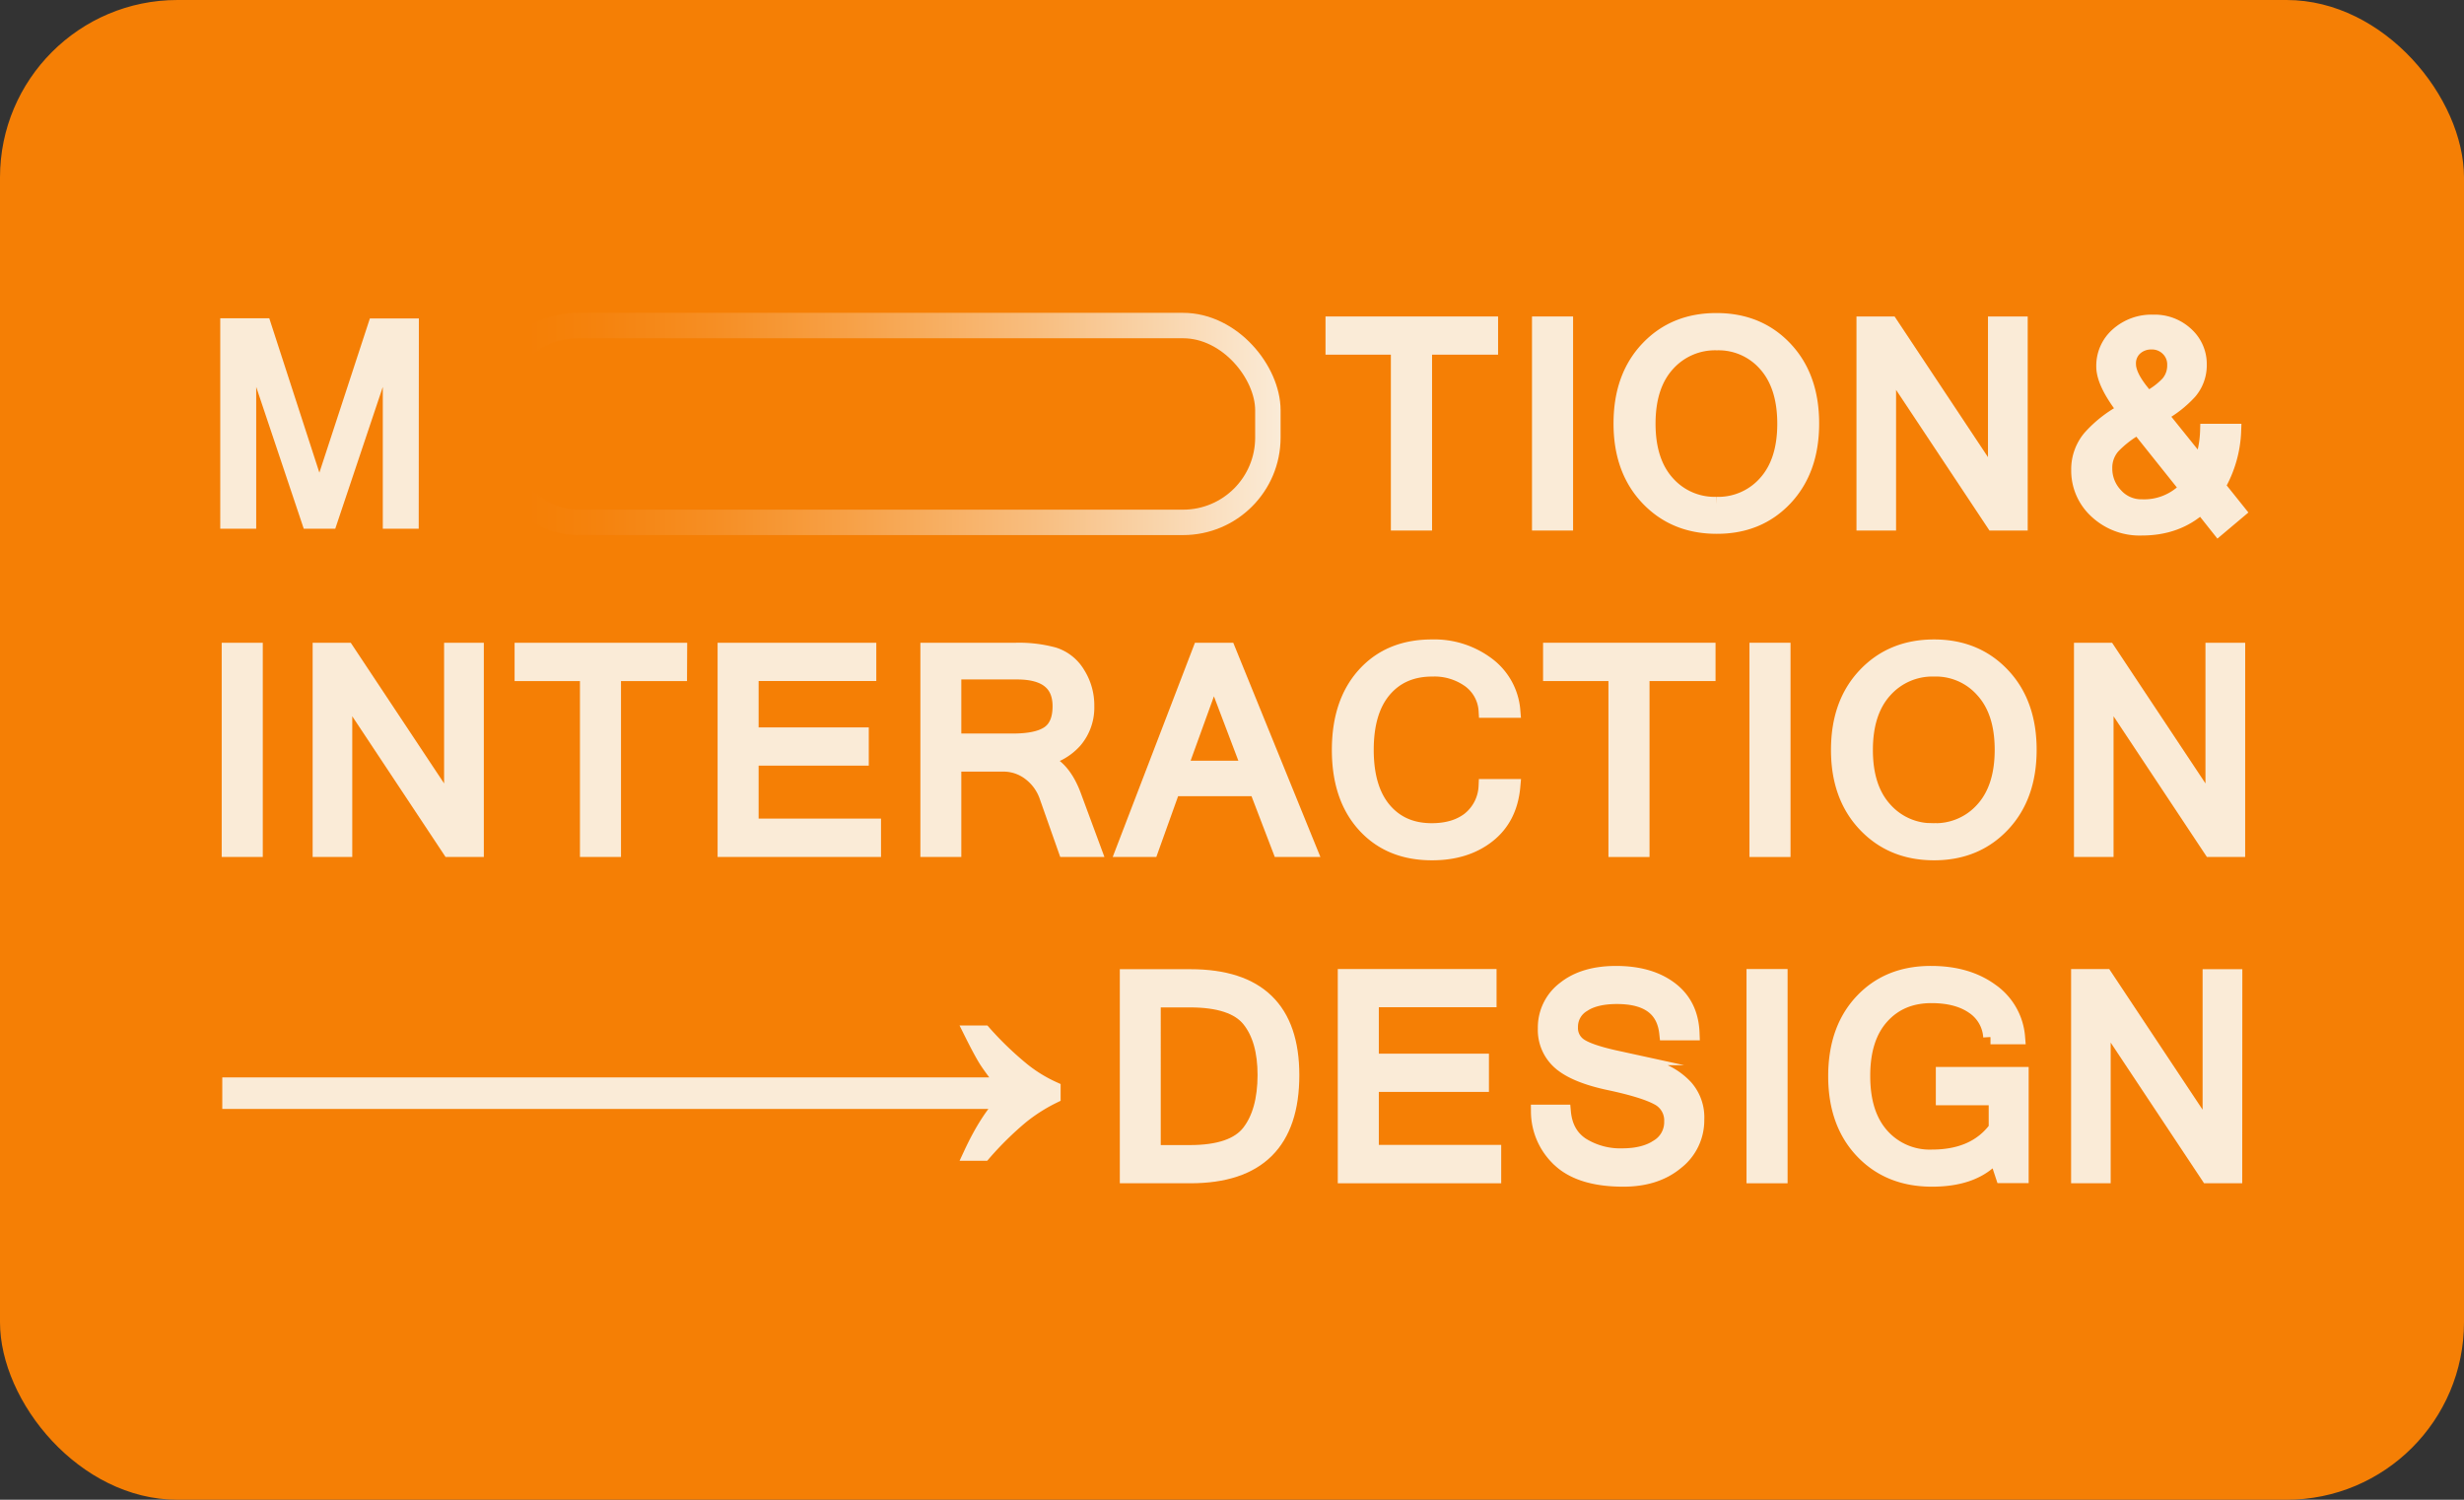 <svg xmlns="http://www.w3.org/2000/svg" xmlns:xlink="http://www.w3.org/1999/xlink" viewBox="0 0 678.5 413"><rect x="0" y="0" width="678.5" height="413" fill="#333333" stroke="none"/><defs><style>.cls-1{fill:#f57f05;}.cls-2,.cls-3{fill:#faebd7;stroke:#faebd7;}.cls-2,.cls-3,.cls-4{stroke-miterlimit:10;}.cls-2{stroke-width:3px;}.cls-3{stroke-width:4px;}.cls-4{fill:none;stroke-width:7px;stroke:url(#linear-gradient);}</style><linearGradient id="linear-gradient" x1="132.29" y1="116.75" x2="352.62" y2="116.75" gradientUnits="userSpaceOnUse"><stop offset="0.06" stop-color="#f57f05"/><stop offset="0.15" stop-color="#f5830e"/><stop offset="0.3" stop-color="#f68f25"/><stop offset="0.48" stop-color="#f7a34b"/><stop offset="0.7" stop-color="#f8be80"/><stop offset="0.93" stop-color="#fae1c3"/><stop offset="1" stop-color="#faebd7"/></linearGradient></defs><g id="Layer_2" data-name="Layer 2"><g id="Layer_1-2" data-name="Layer 1"><rect class="cls-1" width="678.5" height="413" rx="48.87"/><path class="cls-2" d="M113.8,144.1h-6.89V97.36L91.24,144.1H84.72L69.05,97.36V144.1h-6.9V89.15H73.06L87.94,135l15-45.81h10.9Z"/><path class="cls-3" d="M410.52,95.67H392.34V144.1H385V95.67H367V89.15h43.52Z"/><path class="cls-3" d="M431.17,144.1h-7.31V89.15h7.31Z"/><path class="cls-3" d="M472.7,88.21q11.54,0,18.89,7.8t7.34,20.62q0,12.81-7.34,20.61T472.7,145q-11.59,0-19-7.82t-7.39-20.59q0-12.82,7.39-20.62T472.7,88.21Zm-.08,50.61A17.35,17.35,0,0,0,486.13,133q5.28-5.85,5.27-16.34t-5.25-16.35a17.17,17.17,0,0,0-13.38-5.84,17.52,17.52,0,0,0-13.59,5.84q-5.3,5.85-5.3,16.35T459.16,133A17.33,17.33,0,0,0,472.62,138.82Z"/><path class="cls-3" d="M556.36,144.1H548.9l-28.79-43.37V144.1h-6.9V89.15h7.42l28.79,43.37V89.15h6.94Z"/><path class="cls-3" d="M616.35,140.86l-5.47,4.61-4.76-6q-6.52,6-16.35,6a17.43,17.43,0,0,1-12.5-4.68,15.13,15.13,0,0,1-4.93-11.36,13.6,13.6,0,0,1,3.15-8.92,33.84,33.84,0,0,1,9.6-7.46q-5.85-7.5-5.85-12.11a11.35,11.35,0,0,1,3.88-8.77,14,14,0,0,1,9.8-3.52,12.72,12.72,0,0,1,9.13,3.43,11,11,0,0,1,3.62,8.3,11.31,11.31,0,0,1-2.66,7.51,30.54,30.54,0,0,1-8.1,6.32L606,128a29,29,0,0,0,1.83-9.3h7.31a32.61,32.61,0,0,1-4.38,15.18Zm-14.21-6.44-13.38-16.76a28.59,28.59,0,0,0-6.93,5.3,8.82,8.82,0,0,0-2.18,6,10.56,10.56,0,0,0,2.91,7.37,9.46,9.46,0,0,0,7.29,3.17A16,16,0,0,0,602.14,134.42Zm-10.83-24.67a20.35,20.35,0,0,0,5.66-4.18,7.45,7.45,0,0,0,1.8-5,6,6,0,0,0-1.86-4.59,6.15,6.15,0,0,0-4.36-1.74A6.52,6.52,0,0,0,588,95.86a5.63,5.63,0,0,0-1.83,4.37q0,3,3.37,7.31Z"/><path class="cls-3" d="M70.36,234H63.05V179h7.31Z"/><path class="cls-3" d="M131.23,234h-7.46L95,190.61V234H88.09V179h7.42l28.78,43.37V179h6.94Z"/><path class="cls-3" d="M187.19,185.55H169V234H161.7V185.55h-18V179h43.52Z"/><path class="cls-3" d="M240.6,234h-41V179h39.7v6.53H206.9v16.79h30.33v6.52H206.9v18.59h33.7Z"/><path class="cls-3" d="M301.25,234h-7.88l-5.17-14.66a13.56,13.56,0,0,0-4.61-6.37,11.85,11.85,0,0,0-7.42-2.48H262.71V234h-7.27V179h24.33a36.65,36.65,0,0,1,10.42,1.24,11.86,11.86,0,0,1,6.59,5.21,16.25,16.25,0,0,1,2.55,9A14.1,14.1,0,0,1,296,204a15.65,15.65,0,0,1-9,5v.15q5.73,1.83,8.73,9.93Zm-38.54-30h16.23q6.78,0,9.84-2.14t3.06-7.38q0-9.37-11.77-9.37H262.71Z"/><path class="cls-3" d="M360.62,234h-8.21L346,217.26H323L317,234h-7.69l21.11-55h7.83ZM343.9,211.49,334.23,186,325,211.49Z"/><path class="cls-3" d="M394.31,234.91q-11.65,0-18.61-7.66t-6.95-20.75q0-13.08,6.95-20.75t18.61-7.66a24.35,24.35,0,0,1,15.26,4.83,17.65,17.65,0,0,1,7.08,12.75h-7.5a11.13,11.13,0,0,0-4.51-8.29,16.53,16.53,0,0,0-10.25-3.07q-8.37,0-13.24,5.75t-4.87,16.44q0,10.65,4.84,16.42t13.12,5.77q6.43,0,10.42-3.15a12.33,12.33,0,0,0,4.49-9h7.5q-.78,8.76-6.9,13.57T394.31,234.91Z"/><path class="cls-3" d="M470.4,185.55H452.22V234h-7.31V185.55h-18V179H470.4Z"/><path class="cls-3" d="M491.05,234h-7.31V179h7.31Z"/><path class="cls-3" d="M532.58,178.09q11.53,0,18.89,7.79t7.35,20.62q0,12.83-7.35,20.62t-18.89,7.79q-11.6,0-19-7.81t-7.39-20.6q0-12.83,7.39-20.62T532.58,178.09Zm-.08,50.6A17.35,17.35,0,0,0,546,222.84q5.26-5.84,5.27-16.34T546,190.16a17.18,17.18,0,0,0-13.38-5.85,17.53,17.53,0,0,0-13.59,5.85q-5.29,5.85-5.3,16.34T519,222.83A17.32,17.32,0,0,0,532.5,228.69Z"/><path class="cls-3" d="M616.24,234h-7.46L580,190.61V234h-6.9V179h7.42l28.79,43.37V179h6.94Z"/><path class="cls-3" d="M271,284.41A91.9,91.9,0,0,0,281.6,294.6a39.38,39.38,0,0,0,8.46,5.21v2.08a46.64,46.64,0,0,0-8.87,5.66,90.56,90.56,0,0,0-10.26,10.1h-3.56q4.33-9.3,9.1-14.28H63.21V298.7H276.47q-3.51-4.49-4.9-6.66t-4.11-7.63Z"/><path class="cls-3" d="M310.36,268.9h17.43q28,0,28,27.17,0,27.78-28,27.78H310.36Zm7.27,48.43h10q12,0,16.31-5.57t4.35-15.69q0-9.85-4.33-15.25t-16.33-5.4h-10Z"/><path class="cls-3" d="M411.38,323.85h-41v-55H410.1v6.52H377.68v16.79H408v6.53H377.68v18.59h33.7Z"/><path class="cls-3" d="M447,324.79q-11.62,0-17.38-5.21a18.23,18.23,0,0,1-6.05-13.38h7q.56,6.14,5.12,9.09a19.83,19.83,0,0,0,11,2.94q6.11,0,9.84-2.51a7.85,7.85,0,0,0,3.73-6.83,6.94,6.94,0,0,0-3.86-6.59q-3.87-2.07-13.29-4.07t-13.53-5.57a11.91,11.91,0,0,1-4.11-9.48,13.41,13.41,0,0,1,5.34-10.95Q436.11,268,445,268q9.3,0,15,4.31t6,12.18H458.9q-1.08-10-13.64-10c-4.05,0-7.18.77-9.41,2.29a7,7,0,0,0-3.33,6.07A5.75,5.75,0,0,0,435.2,288q2.67,1.73,10,3.33a94.83,94.83,0,0,1,11.64,3.19,18.63,18.63,0,0,1,7.39,4.89,12.57,12.57,0,0,1,3.07,8.9,14.66,14.66,0,0,1-5.64,11.77Q456,324.8,447,324.79Z"/><path class="cls-3" d="M490.24,323.85h-7.31v-55h7.31Z"/><path class="cls-3" d="M532,324.79q-11.85,0-19.21-7.76t-7.37-20.65q0-12.94,7.28-20.68T531.77,268q9.93,0,16.51,4.78a17.26,17.26,0,0,1,7.36,12.8h-7.53a10.78,10.78,0,0,0-4.8-8.34q-4.35-3-11.47-3-8.51,0-13.7,5.81T513,296.38q0,10.53,5.25,16.36a17.59,17.59,0,0,0,13.72,5.83q11.88,0,17.65-7.84v-8.36H535.06v-6.56h21.56v28h-5.14l-1.91-5.77Q544,324.79,532,324.79Z"/><path class="cls-3" d="M615.43,323.85H608l-28.79-43.37v43.37h-6.9v-55h7.42l28.79,43.37V268.9h6.94Z"/><rect class="cls-4" x="135.79" y="89.65" width="213.34" height="54.2" rx="23.35"/></g></g></svg>